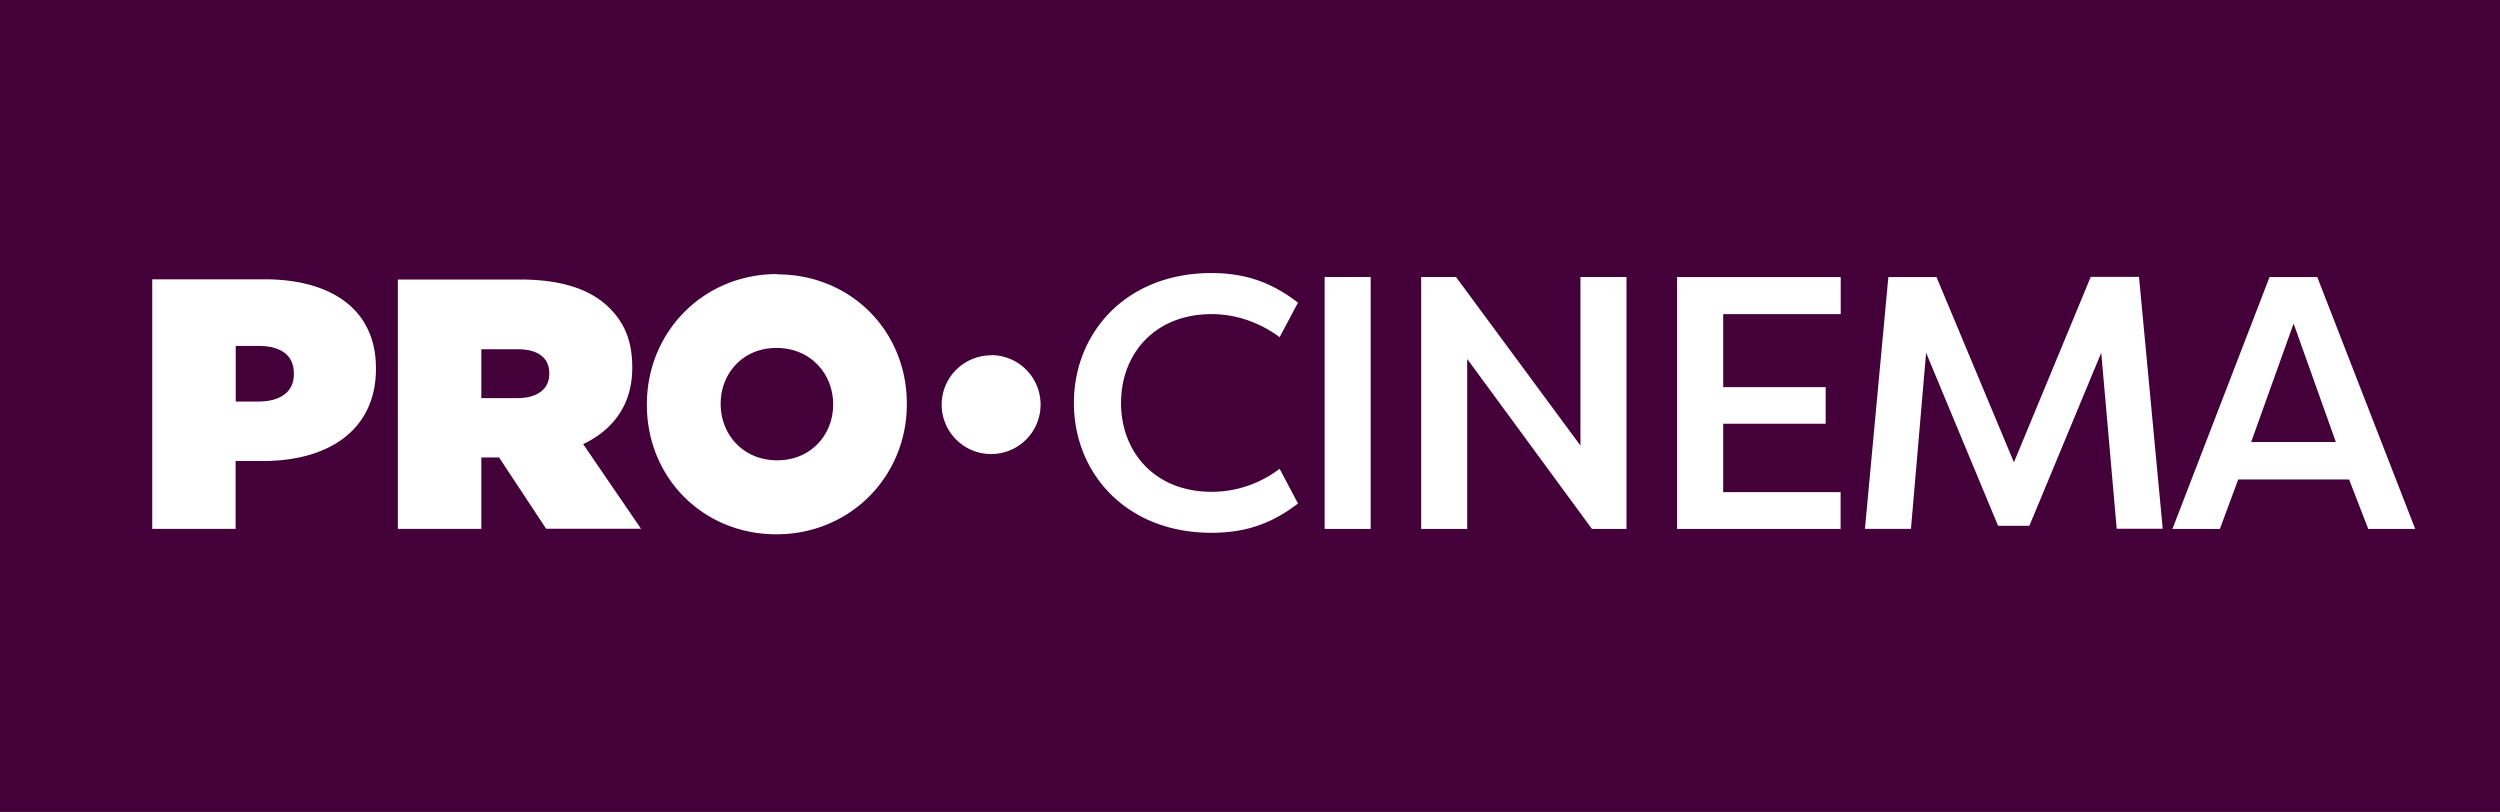 <?xml version="1.0" ?>
<svg xmlns="http://www.w3.org/2000/svg" xmlns:cc="http://creativecommons.org/ns#" xmlns:dc="http://purl.org/dc/elements/1.1/" xmlns:rdf="http://www.w3.org/1999/02/22-rdf-syntax-ns#" version="1.1" viewBox="0 0 247.65 80.427">
	<path d="m0-0.002h247.65v80.43h-247.65z" fill="#430039"/>
	<path d="m120 27.048c-8.45 0-13.62 5.92-13.62 12.87 0 6.94 5.17 12.86 13.62 12.86 3.77 0 6.27-1.14 8.58-2.9l-1.82-3.44c-1.74 1.32-4.06 2.28-6.73 2.28-5.66 0-8.98-3.96-8.98-8.8 0-4.85 3.32-8.8 8.98-8.8 2.67 0 5 1 6.73 2.28l1.82-3.42c-2.3-1.75-4.8-2.93-8.58-2.93zm-43.02 0.1c-7.3 0-12.9 5.73-12.9 12.9v0.06c0 7.2 5.55 12.82 12.83 12.82 7.3 0 12.92-5.72 12.92-12.88v-0.07c0-7.2-5.56-12.8-12.84-12.8zm54.24 0.3v24.95h4.56v-24.96h-4.56zm9.56 0v24.95h4.56v-16.84l12.36 16.84h3.42v-24.96h-4.56v16.7l-12.33-16.7h-3.45zm25.35 0v24.95h16.2v-3.65h-11.63v-6.77h10.15v-3.63h-10.15v-7.23h11.64v-3.67h-16.2zm20.93 0-2.32 24.94h4.56l1.5-17.44 7.13 17.14h3.1l7.12-17.14 1.53 17.43h4.56l-2.35-24.95h-4.78l-7.61 18.37-7.67-18.35zm37.76 0-9.62 24.95h4.7l1.82-4.9h10.98l1.9 4.9h4.65l-9.7-24.95zm-209.74 0.24v24.7h8.26v-6.72h2.68c6.67 0 11.22-3.17 11.22-9.13v-0.07c0-5.86-4.48-8.8-11.04-8.8h-11.12zm24.33 0v24.7h8.27v-7.07h1.76l4.66 7.06h9.4l-5.73-8.38c3-1.45 4.86-3.92 4.86-7.56v-0.07c0-2.54-0.74-4.34-2.25-5.85-1.73-1.73-4.48-2.83-8.9-2.83h-12.06zm187.8 4.38 4.18 11.72h-8.39l4.2-11.72zm-203.86 2.2h2.26c2.22 0 3.5 0.93 3.5 2.73v0.08c0 1.8-1.42 2.7-3.54 2.7h-2.22v-5.5zm53.56 0.2c3.44 0 5.62 2.63 5.62 5.56v0.07c0 2.9-2.14 5.5-5.54 5.5-3.44 0-5.6-2.63-5.6-5.56v-0.07c0-2.9 2.13-5.5 5.52-5.5zm-29.23 0.13h3.6c1.93 0 3.13 0.78 3.13 2.37v0.07c0 1.52-1.2 2.4-3.17 2.4h-3.56zm50.5 0.6a4.9 4.9 0 0 0 -4.9 4.88 4.9 4.9 0 0 0 4.9 4.9 4.9 4.9 0 0 0 4.9 -4.9 4.9 4.9 0 0 0 -4.9 -4.9z" fill="#ffffff"/>
</svg>